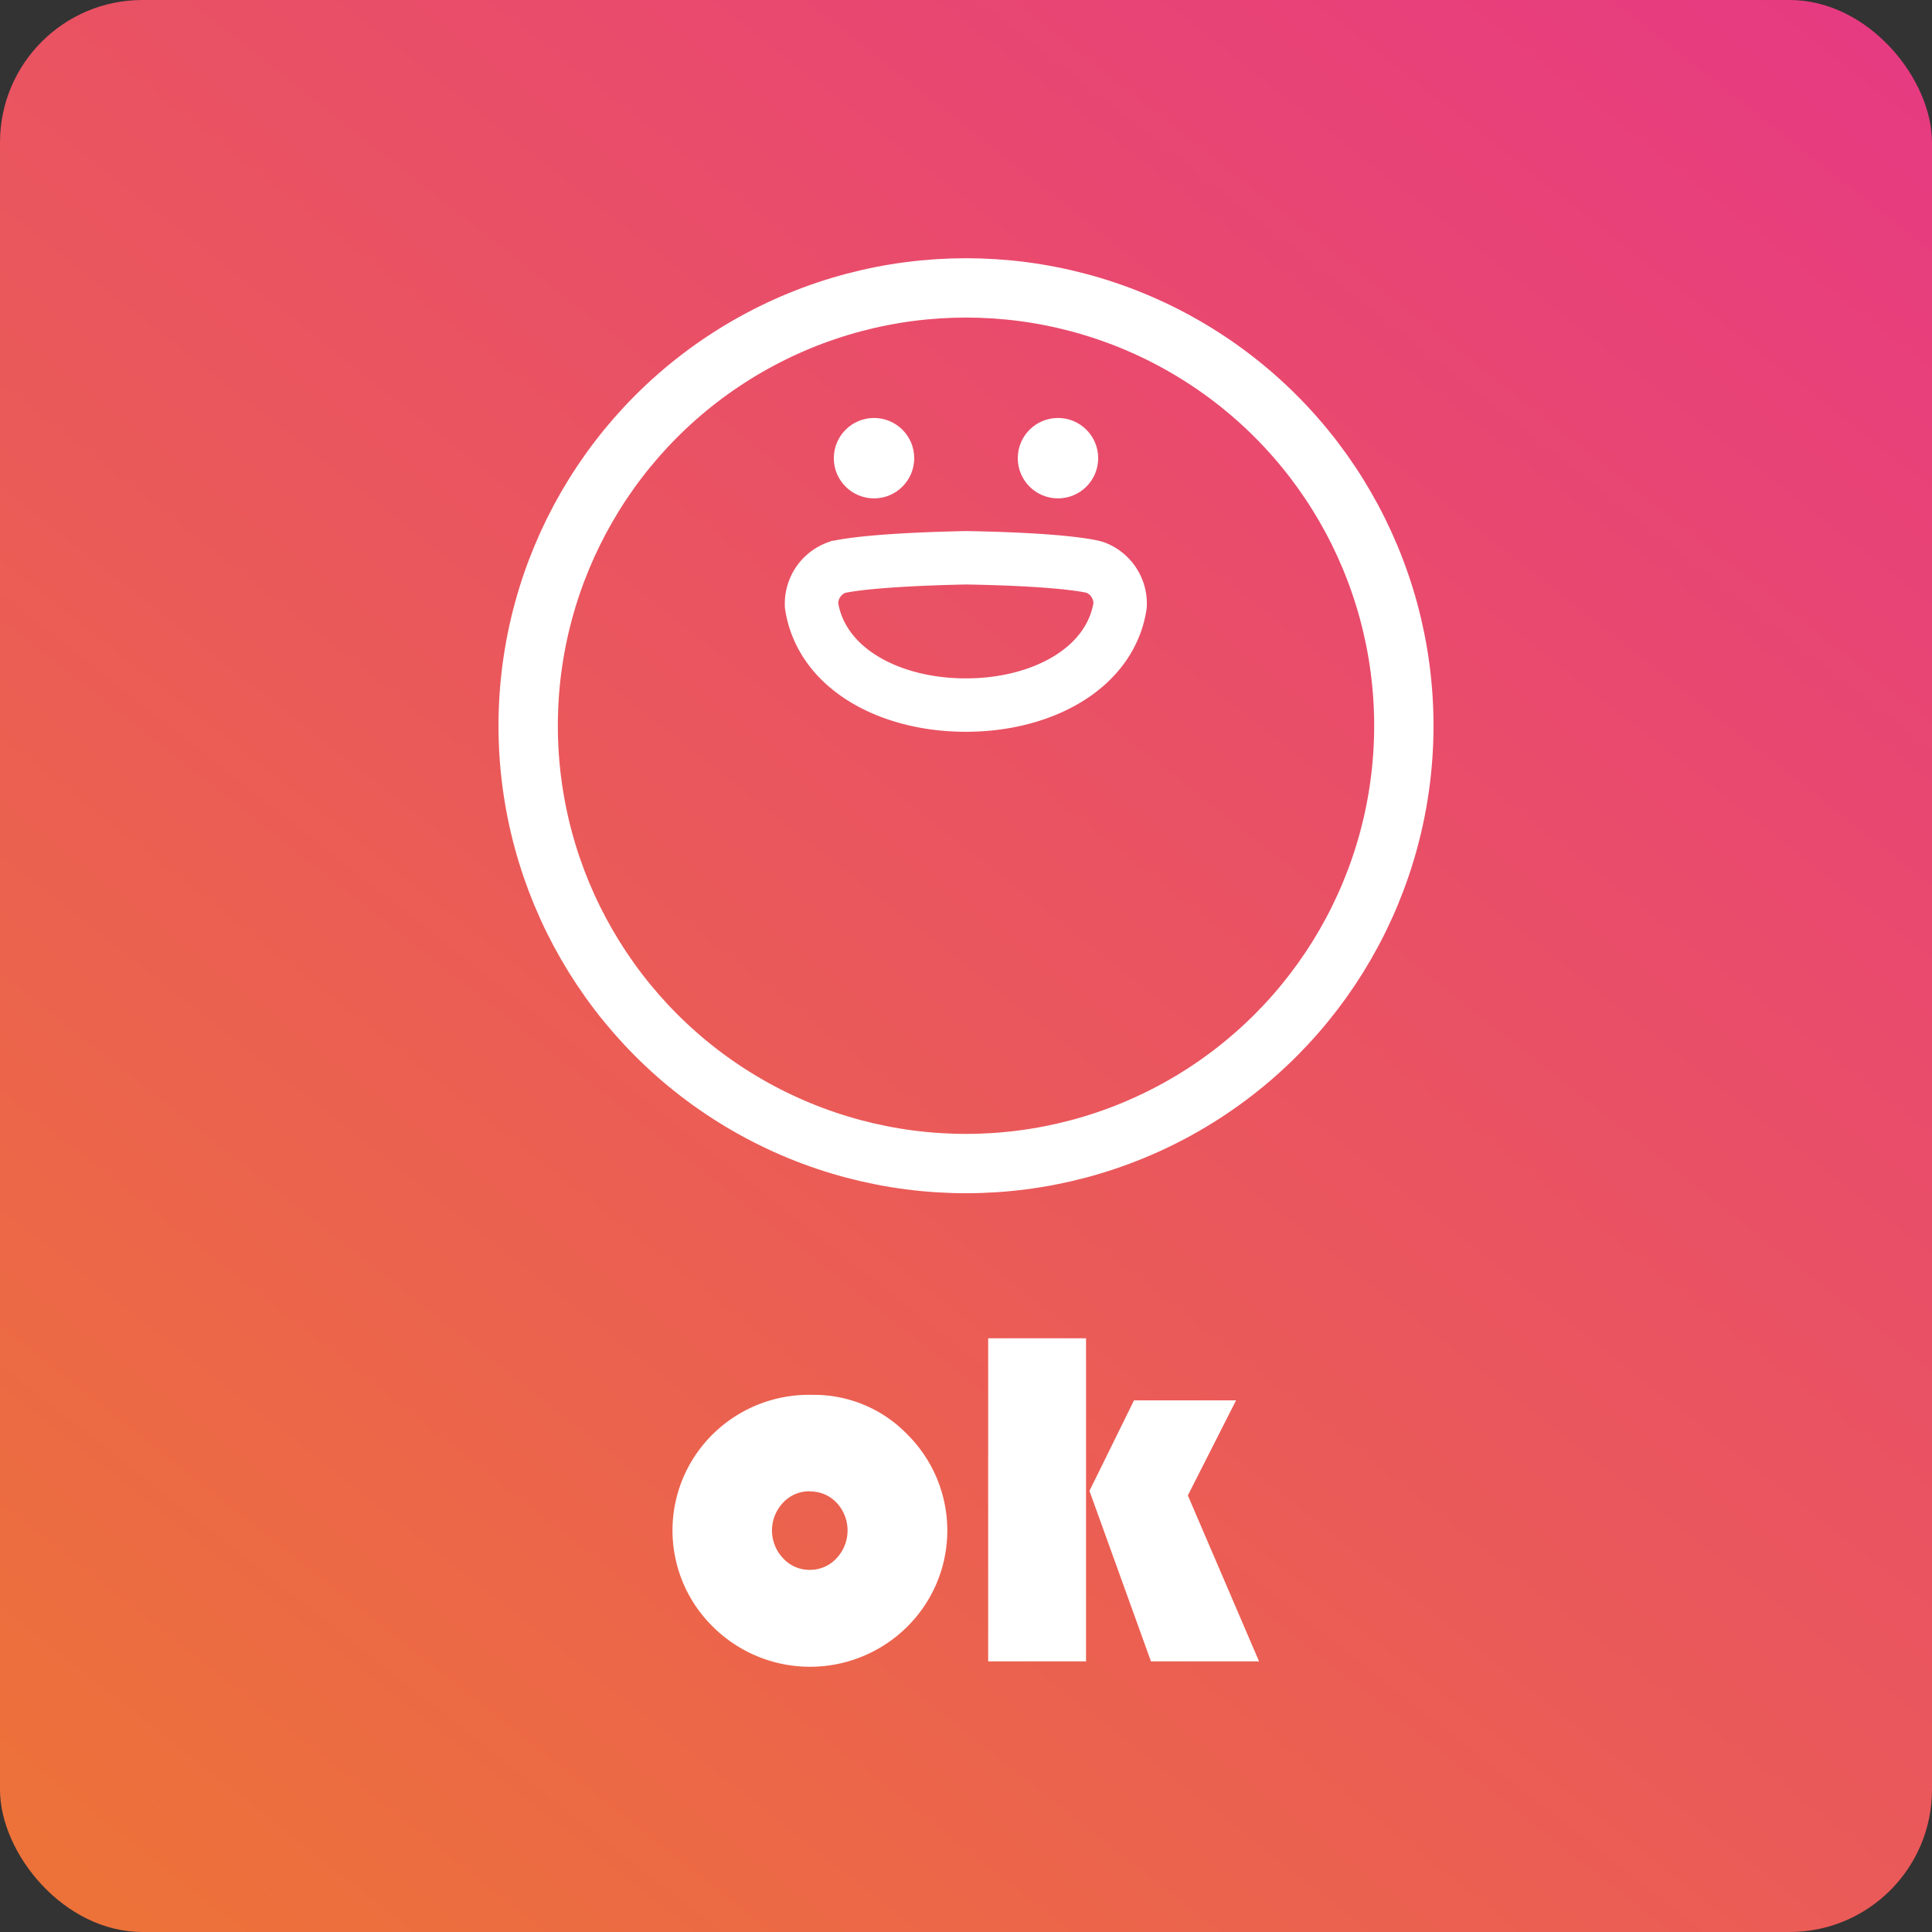 <svg xmlns="http://www.w3.org/2000/svg" xmlns:xlink="http://www.w3.org/1999/xlink" width="162.795" height="162.795" viewBox="0 0 162.795 162.795"><rect x="0" y="0" width="162.795" height="162.795" fill="#333333" stroke="none"/><defs><style>.a{fill:url(#a);}.b,.d{fill:none;stroke:#fff;stroke-miterlimit:10;}.b{stroke-width:5px;}.c{fill:#fff;}.d{stroke-width:4.5px;}</style><linearGradient id="a" x1="0.081" y1="1.033" x2="0.919" y2="-0.033" gradientUnits="objectBoundingBox"><stop offset="0" stop-color="#ed7338"/><stop offset="1" stop-color="#e73a82"/></linearGradient></defs><rect class="a" width="162.795" height="162.795" rx="12"/><ellipse class="b" cx="36.893" cy="36.893" rx="36.893" ry="36.893" transform="translate(44.505 24.259)"/><ellipse class="c" cx="3.388" cy="3.388" rx="3.388" ry="3.388" transform="translate(70.259 35.219)"/><ellipse class="c" cx="3.388" cy="3.388" rx="3.388" ry="3.388" transform="translate(85.76 35.219)"/><path class="d" d="M108.055,58.662s-1.99-.658-10.87-.812c-8.88.187-10.87.812-10.87.812a3.25,3.25,0,0,0-2.145,3.209c.812,5.3,6.548,8.392,13,8.392s12.187-3.1,13-8.392A3.25,3.25,0,0,0,108.055,58.662Z" transform="translate(-15.787 -10.851)"/><path class="c" d="M81.538,144.669a10.927,10.927,0,0,1,8.027,3.363,11.415,11.415,0,0,1-.049,16.184,11.618,11.618,0,0,1-16.354,0,11.374,11.374,0,0,1,0-16.249A11.537,11.537,0,0,1,81.538,144.669Zm-.219,8.124a3.014,3.014,0,0,0-2.25.959,3.4,3.4,0,0,0,0,4.688,3,3,0,0,0,2.234.975,3.03,3.03,0,0,0,2.267-.975,3.42,3.42,0,0,0,0-4.688,3.022,3.022,0,0,0-2.242-.942Z" transform="translate(-13.082 -27.135)"/><path class="c" d="M110.736,138.8v27.225H102.49V138.8Zm12.641,5.232-4.062,8.011,6,13.982h-9.107l-5.183-14.364,3.753-7.629Z" transform="translate(-19.224 -26.034)"/></svg>
